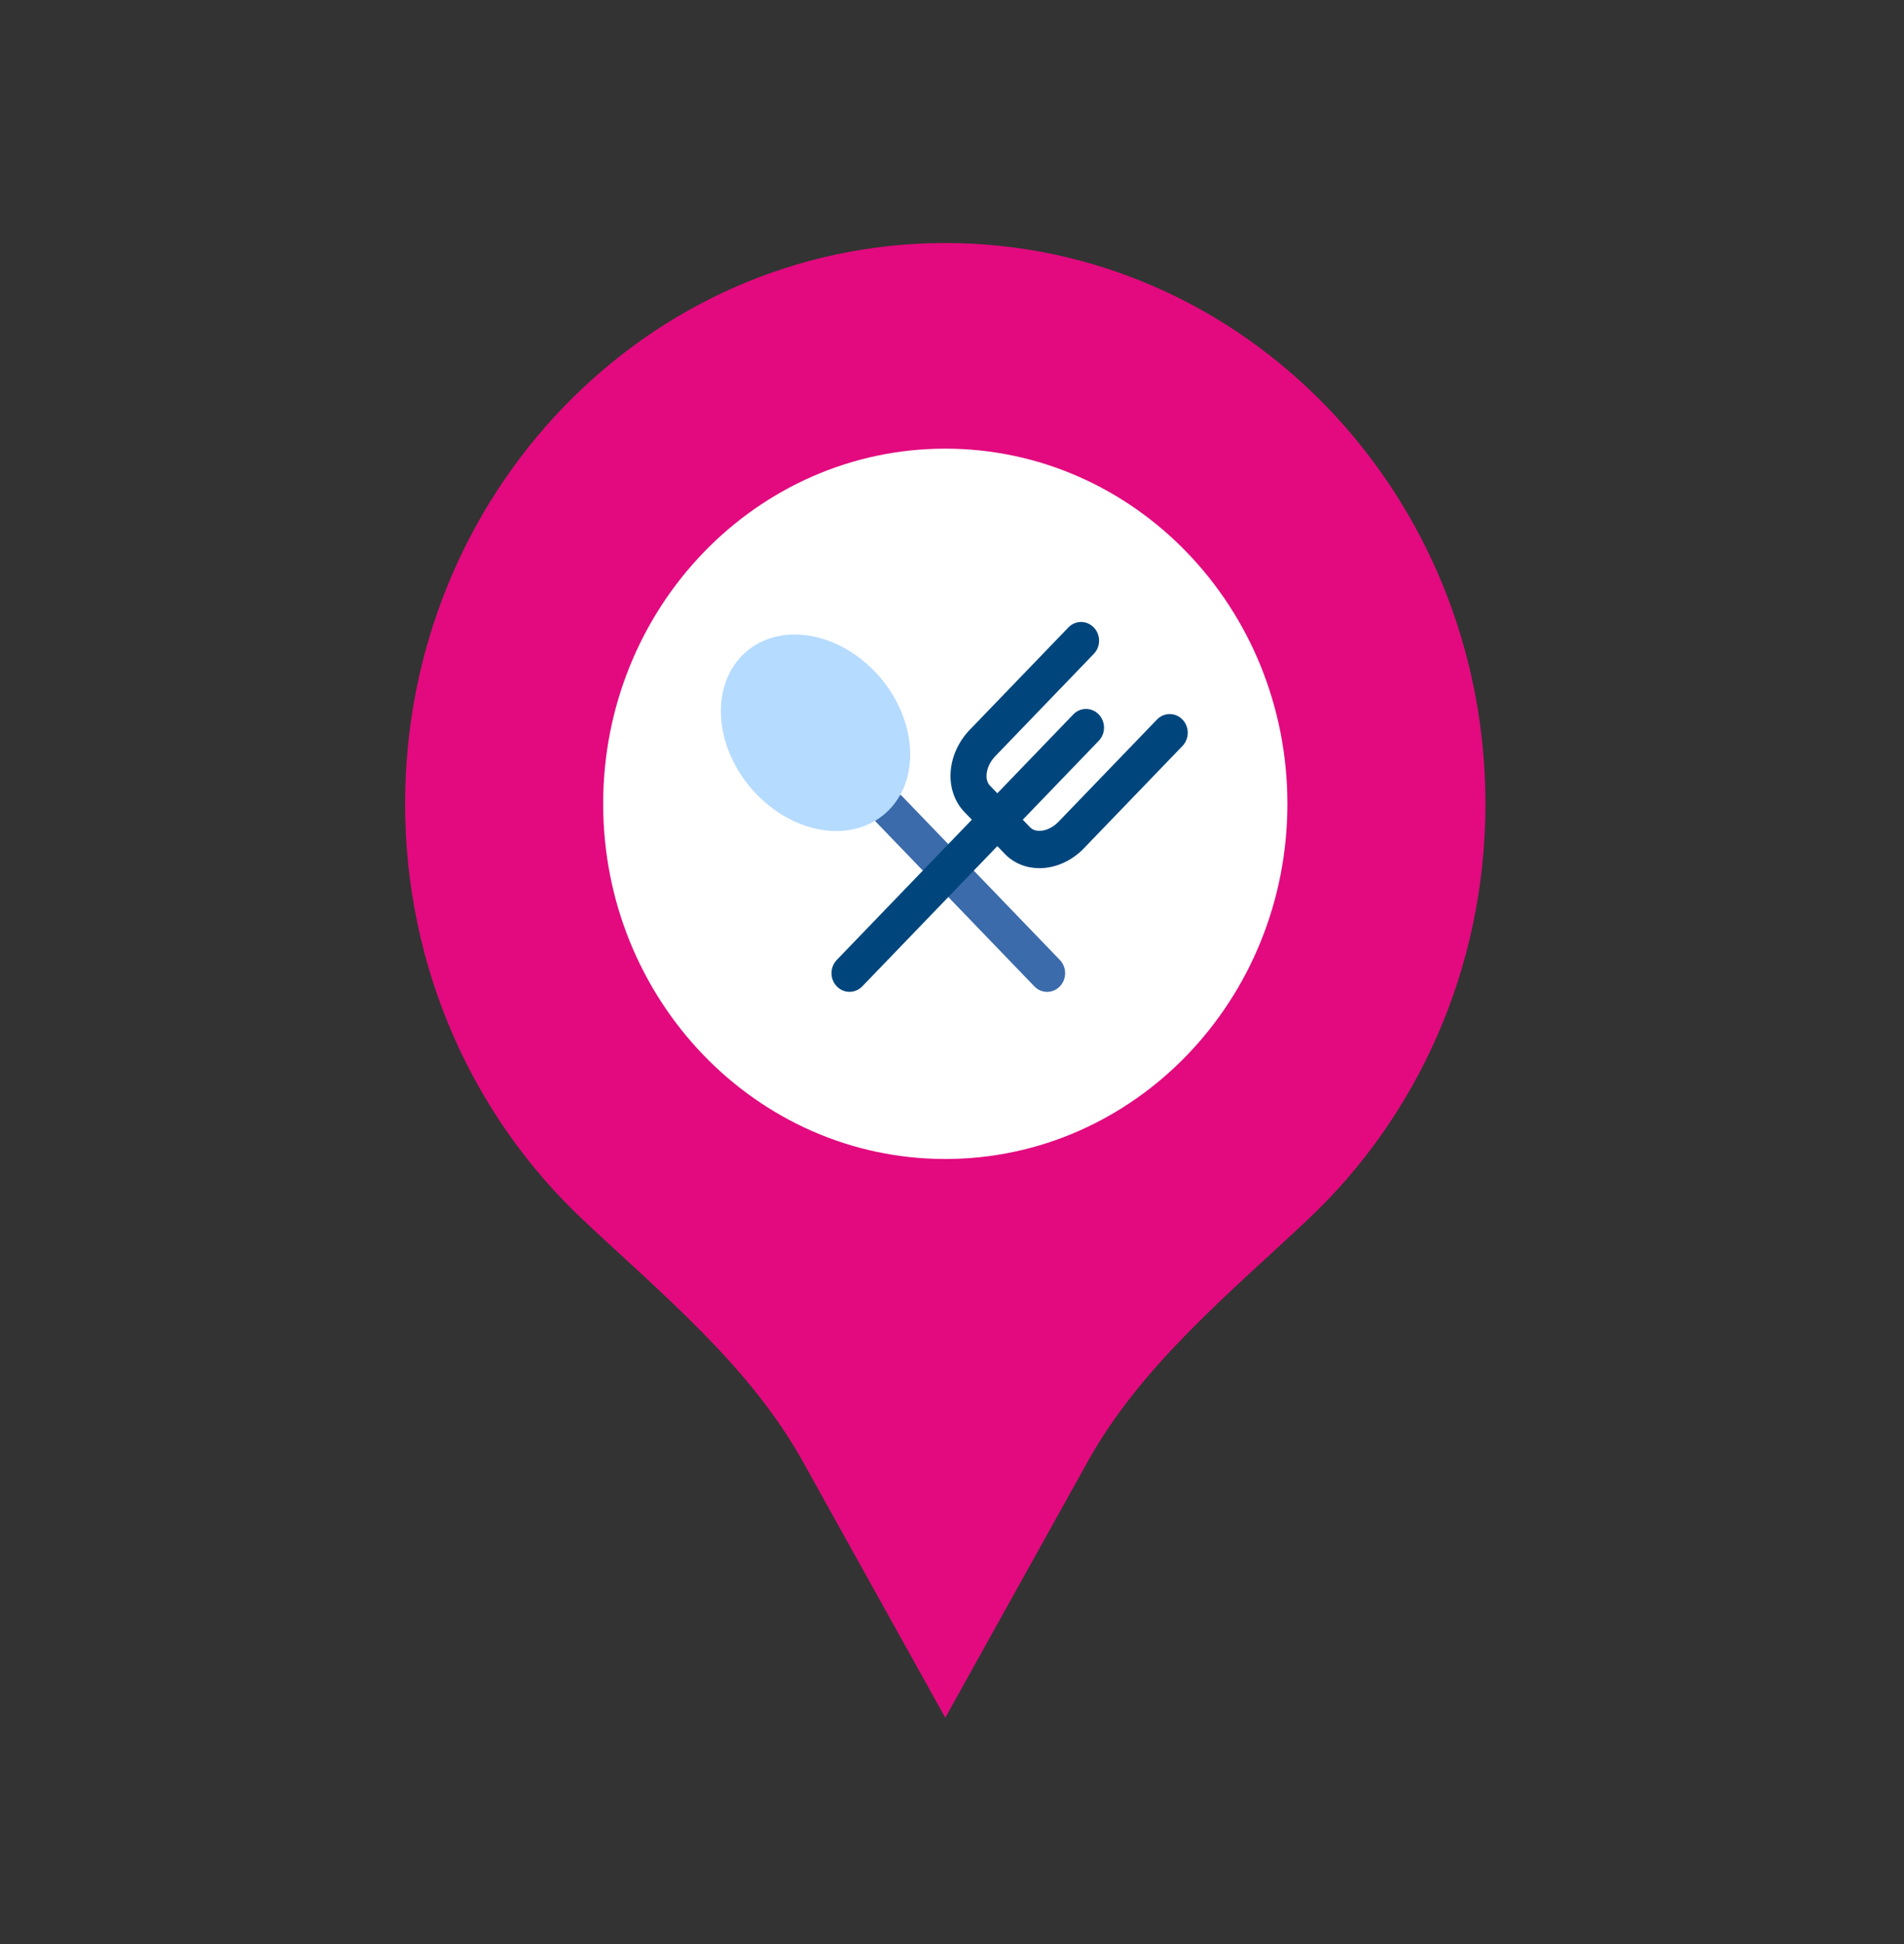<svg width="47" height="48" viewBox="0 0 47 48" fill="none" xmlns="http://www.w3.org/2000/svg">
<rect x="0" y="0" width="47" height="48" fill="#333333" stroke="none"/>
<rect x="13.611" y="10.491" width="18.457" height="18.457" rx="9.228" fill="white"/>
<path d="M25.848 24.489C25.734 24.489 25.62 24.444 25.534 24.354L21.642 20.312C21.468 20.132 21.468 19.84 21.642 19.66C21.815 19.48 22.097 19.48 22.27 19.66L26.162 23.701C26.336 23.881 26.336 24.173 26.162 24.354C26.075 24.444 25.961 24.489 25.848 24.489Z" fill="#3B6BAB"/>
<path d="M19.815 36.08C18.499 33.714 16.343 31.956 14.373 30.099C11.687 27.566 10 23.911 10 19.846C10 12.199 15.97 6 23.334 6C30.698 6 36.668 12.199 36.668 19.846C36.668 23.911 34.981 27.566 32.295 30.099C30.326 31.956 28.169 33.714 26.854 36.08C25.434 38.633 23.751 41.66 23.334 42.41C22.917 41.66 21.234 38.633 19.815 36.08ZM31.779 19.846C31.779 15.003 27.999 11.077 23.334 11.077C18.67 11.077 14.889 15.003 14.889 19.846C14.889 24.689 18.67 28.615 23.334 28.615C27.999 28.615 31.779 24.689 31.779 19.846Z" fill="#E20A7E"/>
<path d="M21.591 16.576C22.598 17.622 22.762 19.149 21.956 19.985C21.149 20.823 19.68 20.653 18.672 19.607C17.665 18.561 17.501 17.034 18.307 16.197C19.114 15.361 20.583 15.53 21.591 16.576Z" fill="#B5DBFF"/>
<path d="M29.189 17.765C29.015 17.585 28.734 17.585 28.56 17.765L26.128 20.29C25.907 20.52 25.581 20.584 25.43 20.428L25.247 20.238L27.122 18.291C27.296 18.111 27.296 17.819 27.122 17.639C26.948 17.458 26.667 17.458 26.494 17.639L24.619 19.586L24.435 19.395C24.349 19.306 24.348 19.177 24.355 19.107C24.369 18.955 24.447 18.796 24.568 18.67L27 16.144C27.174 15.964 27.174 15.672 27 15.492C26.827 15.311 26.545 15.311 26.372 15.492L23.94 18.017C23.672 18.295 23.505 18.649 23.47 19.015C23.432 19.41 23.554 19.786 23.806 20.048L23.99 20.238L20.656 23.7C20.482 23.881 20.482 24.173 20.656 24.353C20.743 24.443 20.856 24.488 20.97 24.488C21.084 24.488 21.198 24.443 21.285 24.353L24.619 20.891L24.802 21.081C25.031 21.318 25.337 21.435 25.658 21.435C26.041 21.435 26.444 21.268 26.757 20.943L29.189 18.418C29.363 18.237 29.363 17.945 29.189 17.765Z" fill="#00467D"/>
</svg>
